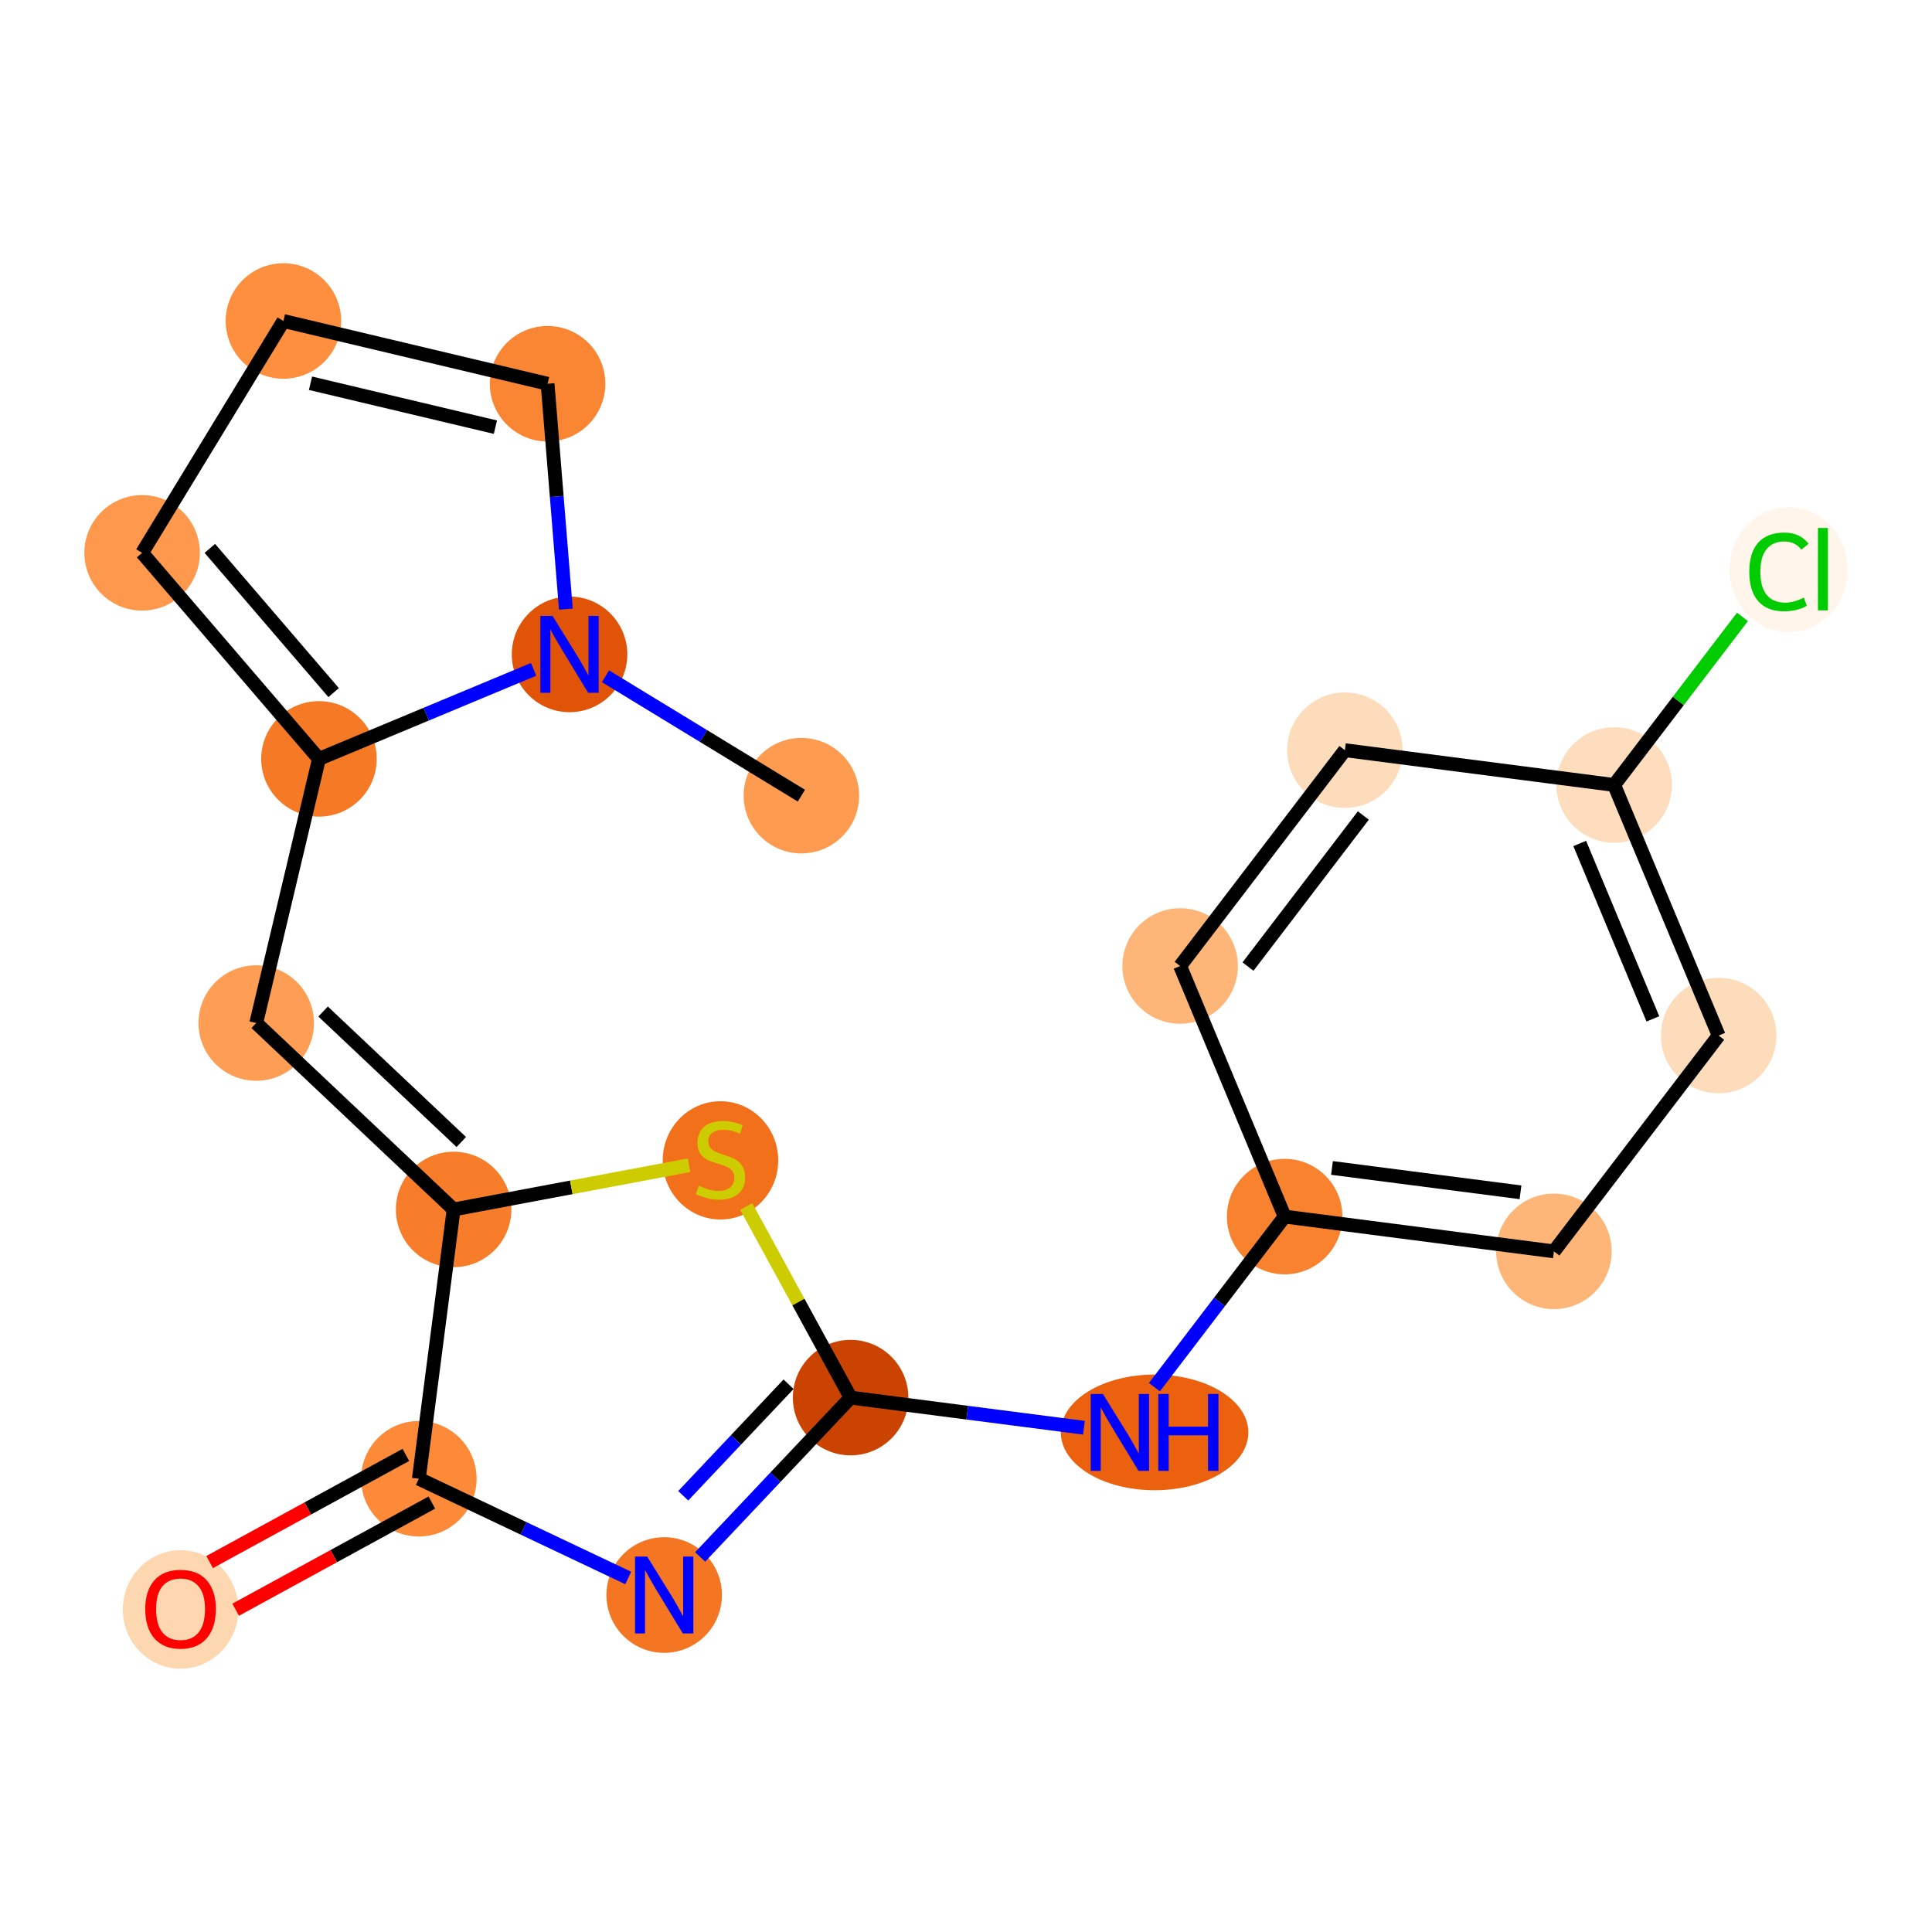 <?xml version='1.0' encoding='iso-8859-1'?>
<svg version='1.1' baseProfile='full'
              xmlns='http://www.w3.org/2000/svg'
                      xmlns:rdkit='http://www.rdkit.org/xml'
                      xmlns:xlink='http://www.w3.org/1999/xlink'
                  xml:space='preserve'
width='280px' height='280px' viewBox='0 0 280 280'>
<!-- END OF HEADER -->
<rect style='opacity:1.0;fill:#FFFFFF;stroke:none' width='280' height='280' x='0' y='0'> </rect>
<ellipse cx='116.144' cy='115.313' rx='7.87' ry='7.87'  style='fill:#FD9C51;fill-rule:evenodd;stroke:#FD9C51;stroke-width:1.0px;stroke-linecap:butt;stroke-linejoin:miter;stroke-opacity:1' />
<ellipse cx='82.543' cy='94.835' rx='7.87' ry='7.88'  style='fill:#E15307;fill-rule:evenodd;stroke:#E15307;stroke-width:1.0px;stroke-linecap:butt;stroke-linejoin:miter;stroke-opacity:1' />
<ellipse cx='79.36' cy='55.615' rx='7.87' ry='7.87'  style='fill:#FA8533;fill-rule:evenodd;stroke:#FA8533;stroke-width:1.0px;stroke-linecap:butt;stroke-linejoin:miter;stroke-opacity:1' />
<ellipse cx='41.075' cy='46.522' rx='7.87' ry='7.87'  style='fill:#FD8F3F;fill-rule:evenodd;stroke:#FD8F3F;stroke-width:1.0px;stroke-linecap:butt;stroke-linejoin:miter;stroke-opacity:1' />
<ellipse cx='20.597' cy='80.124' rx='7.87' ry='7.87'  style='fill:#FD984C;fill-rule:evenodd;stroke:#FD984C;stroke-width:1.0px;stroke-linecap:butt;stroke-linejoin:miter;stroke-opacity:1' />
<ellipse cx='46.226' cy='109.983' rx='7.87' ry='7.87'  style='fill:#F67925;fill-rule:evenodd;stroke:#F67925;stroke-width:1.0px;stroke-linecap:butt;stroke-linejoin:miter;stroke-opacity:1' />
<ellipse cx='37.134' cy='148.267' rx='7.87' ry='7.87'  style='fill:#FD9E54;fill-rule:evenodd;stroke:#FD9E54;stroke-width:1.0px;stroke-linecap:butt;stroke-linejoin:miter;stroke-opacity:1' />
<ellipse cx='65.743' cy='175.284' rx='7.87' ry='7.87'  style='fill:#F77D2A;fill-rule:evenodd;stroke:#F77D2A;stroke-width:1.0px;stroke-linecap:butt;stroke-linejoin:miter;stroke-opacity:1' />
<ellipse cx='104.416' cy='168.168' rx='7.87' ry='8.069'  style='fill:#F3701B;fill-rule:evenodd;stroke:#F3701B;stroke-width:1.0px;stroke-linecap:butt;stroke-linejoin:miter;stroke-opacity:1' />
<ellipse cx='123.277' cy='202.553' rx='7.87' ry='7.87'  style='fill:#CB4301;fill-rule:evenodd;stroke:#CB4301;stroke-width:1.0px;stroke-linecap:butt;stroke-linejoin:miter;stroke-opacity:1' />
<ellipse cx='167.331' cy='207.594' rx='13.089' ry='7.88'  style='fill:#EB610E;fill-rule:evenodd;stroke:#EB610E;stroke-width:1.0px;stroke-linecap:butt;stroke-linejoin:miter;stroke-opacity:1' />
<ellipse cx='186.18' cy='176.317' rx='7.87' ry='7.87'  style='fill:#F9822F;fill-rule:evenodd;stroke:#F9822F;stroke-width:1.0px;stroke-linecap:butt;stroke-linejoin:miter;stroke-opacity:1' />
<ellipse cx='225.205' cy='181.358' rx='7.87' ry='7.87'  style='fill:#FDB678;fill-rule:evenodd;stroke:#FDB678;stroke-width:1.0px;stroke-linecap:butt;stroke-linejoin:miter;stroke-opacity:1' />
<ellipse cx='249.083' cy='150.081' rx='7.87' ry='7.87'  style='fill:#FDDCBB;fill-rule:evenodd;stroke:#FDDCBB;stroke-width:1.0px;stroke-linecap:butt;stroke-linejoin:miter;stroke-opacity:1' />
<ellipse cx='233.936' cy='113.764' rx='7.87' ry='7.87'  style='fill:#FDDDBD;fill-rule:evenodd;stroke:#FDDDBD;stroke-width:1.0px;stroke-linecap:butt;stroke-linejoin:miter;stroke-opacity:1' />
<ellipse cx='259.215' cy='82.558' rx='8.058' ry='8.548'  style='fill:#FFF5EB;fill-rule:evenodd;stroke:#FFF5EB;stroke-width:1.0px;stroke-linecap:butt;stroke-linejoin:miter;stroke-opacity:1' />
<ellipse cx='194.911' cy='108.723' rx='7.87' ry='7.87'  style='fill:#FDDCBB;fill-rule:evenodd;stroke:#FDDCBB;stroke-width:1.0px;stroke-linecap:butt;stroke-linejoin:miter;stroke-opacity:1' />
<ellipse cx='171.033' cy='140' rx='7.87' ry='7.87'  style='fill:#FDB678;fill-rule:evenodd;stroke:#FDB678;stroke-width:1.0px;stroke-linecap:butt;stroke-linejoin:miter;stroke-opacity:1' />
<ellipse cx='96.26' cy='231.163' rx='7.87' ry='7.88'  style='fill:#F57622;fill-rule:evenodd;stroke:#F57622;stroke-width:1.0px;stroke-linecap:butt;stroke-linejoin:miter;stroke-opacity:1' />
<ellipse cx='60.702' cy='214.309' rx='7.87' ry='7.87'  style='fill:#FC8A38;fill-rule:evenodd;stroke:#FC8A38;stroke-width:1.0px;stroke-linecap:butt;stroke-linejoin:miter;stroke-opacity:1' />
<ellipse cx='26.167' cy='233.256' rx='7.87' ry='8.091'  style='fill:#FDD7B0;fill-rule:evenodd;stroke:#FDD7B0;stroke-width:1.0px;stroke-linecap:butt;stroke-linejoin:miter;stroke-opacity:1' />
<path class='bond-0 atom-0 atom-1' d='M 116.144,115.313 L 101.949,106.662' style='fill:none;fill-rule:evenodd;stroke:#000000;stroke-width:2.0px;stroke-linecap:butt;stroke-linejoin:miter;stroke-opacity:1' />
<path class='bond-0 atom-0 atom-1' d='M 101.949,106.662 L 87.753,98.01' style='fill:none;fill-rule:evenodd;stroke:#0000FF;stroke-width:2.0px;stroke-linecap:butt;stroke-linejoin:miter;stroke-opacity:1' />
<path class='bond-1 atom-1 atom-2' d='M 82.011,88.279 L 80.685,71.947' style='fill:none;fill-rule:evenodd;stroke:#0000FF;stroke-width:2.0px;stroke-linecap:butt;stroke-linejoin:miter;stroke-opacity:1' />
<path class='bond-1 atom-1 atom-2' d='M 80.685,71.947 L 79.36,55.615' style='fill:none;fill-rule:evenodd;stroke:#000000;stroke-width:2.0px;stroke-linecap:butt;stroke-linejoin:miter;stroke-opacity:1' />
<path class='bond-20 atom-5 atom-1' d='M 46.226,109.983 L 61.78,103.495' style='fill:none;fill-rule:evenodd;stroke:#000000;stroke-width:2.0px;stroke-linecap:butt;stroke-linejoin:miter;stroke-opacity:1' />
<path class='bond-20 atom-5 atom-1' d='M 61.78,103.495 L 77.333,97.008' style='fill:none;fill-rule:evenodd;stroke:#0000FF;stroke-width:2.0px;stroke-linecap:butt;stroke-linejoin:miter;stroke-opacity:1' />
<path class='bond-2 atom-2 atom-3' d='M 79.36,55.615 L 41.075,46.522' style='fill:none;fill-rule:evenodd;stroke:#000000;stroke-width:2.0px;stroke-linecap:butt;stroke-linejoin:miter;stroke-opacity:1' />
<path class='bond-2 atom-2 atom-3' d='M 71.799,61.908 L 44.999,55.543' style='fill:none;fill-rule:evenodd;stroke:#000000;stroke-width:2.0px;stroke-linecap:butt;stroke-linejoin:miter;stroke-opacity:1' />
<path class='bond-3 atom-3 atom-4' d='M 41.075,46.522 L 20.597,80.124' style='fill:none;fill-rule:evenodd;stroke:#000000;stroke-width:2.0px;stroke-linecap:butt;stroke-linejoin:miter;stroke-opacity:1' />
<path class='bond-4 atom-4 atom-5' d='M 20.597,80.124 L 46.226,109.983' style='fill:none;fill-rule:evenodd;stroke:#000000;stroke-width:2.0px;stroke-linecap:butt;stroke-linejoin:miter;stroke-opacity:1' />
<path class='bond-4 atom-4 atom-5' d='M 30.413,79.477 L 48.353,100.378' style='fill:none;fill-rule:evenodd;stroke:#000000;stroke-width:2.0px;stroke-linecap:butt;stroke-linejoin:miter;stroke-opacity:1' />
<path class='bond-5 atom-5 atom-6' d='M 46.226,109.983 L 37.134,148.267' style='fill:none;fill-rule:evenodd;stroke:#000000;stroke-width:2.0px;stroke-linecap:butt;stroke-linejoin:miter;stroke-opacity:1' />
<path class='bond-6 atom-6 atom-7' d='M 37.134,148.267 L 65.743,175.284' style='fill:none;fill-rule:evenodd;stroke:#000000;stroke-width:2.0px;stroke-linecap:butt;stroke-linejoin:miter;stroke-opacity:1' />
<path class='bond-6 atom-6 atom-7' d='M 46.828,146.598 L 66.855,165.509' style='fill:none;fill-rule:evenodd;stroke:#000000;stroke-width:2.0px;stroke-linecap:butt;stroke-linejoin:miter;stroke-opacity:1' />
<path class='bond-7 atom-7 atom-8' d='M 65.743,175.284 L 82.801,172.079' style='fill:none;fill-rule:evenodd;stroke:#000000;stroke-width:2.0px;stroke-linecap:butt;stroke-linejoin:miter;stroke-opacity:1' />
<path class='bond-7 atom-7 atom-8' d='M 82.801,172.079 L 99.859,168.874' style='fill:none;fill-rule:evenodd;stroke:#CCCC00;stroke-width:2.0px;stroke-linecap:butt;stroke-linejoin:miter;stroke-opacity:1' />
<path class='bond-21 atom-19 atom-7' d='M 60.702,214.309 L 65.743,175.284' style='fill:none;fill-rule:evenodd;stroke:#000000;stroke-width:2.0px;stroke-linecap:butt;stroke-linejoin:miter;stroke-opacity:1' />
<path class='bond-8 atom-8 atom-9' d='M 108.151,174.857 L 115.714,188.705' style='fill:none;fill-rule:evenodd;stroke:#CCCC00;stroke-width:2.0px;stroke-linecap:butt;stroke-linejoin:miter;stroke-opacity:1' />
<path class='bond-8 atom-8 atom-9' d='M 115.714,188.705 L 123.277,202.553' style='fill:none;fill-rule:evenodd;stroke:#000000;stroke-width:2.0px;stroke-linecap:butt;stroke-linejoin:miter;stroke-opacity:1' />
<path class='bond-9 atom-9 atom-10' d='M 123.277,202.553 L 140.184,204.737' style='fill:none;fill-rule:evenodd;stroke:#000000;stroke-width:2.0px;stroke-linecap:butt;stroke-linejoin:miter;stroke-opacity:1' />
<path class='bond-9 atom-9 atom-10' d='M 140.184,204.737 L 157.092,206.921' style='fill:none;fill-rule:evenodd;stroke:#0000FF;stroke-width:2.0px;stroke-linecap:butt;stroke-linejoin:miter;stroke-opacity:1' />
<path class='bond-17 atom-9 atom-18' d='M 123.277,202.553 L 112.373,214.099' style='fill:none;fill-rule:evenodd;stroke:#000000;stroke-width:2.0px;stroke-linecap:butt;stroke-linejoin:miter;stroke-opacity:1' />
<path class='bond-17 atom-9 atom-18' d='M 112.373,214.099 L 101.47,225.645' style='fill:none;fill-rule:evenodd;stroke:#0000FF;stroke-width:2.0px;stroke-linecap:butt;stroke-linejoin:miter;stroke-opacity:1' />
<path class='bond-17 atom-9 atom-18' d='M 114.284,200.614 L 106.651,208.696' style='fill:none;fill-rule:evenodd;stroke:#000000;stroke-width:2.0px;stroke-linecap:butt;stroke-linejoin:miter;stroke-opacity:1' />
<path class='bond-17 atom-9 atom-18' d='M 106.651,208.696 L 99.019,216.778' style='fill:none;fill-rule:evenodd;stroke:#0000FF;stroke-width:2.0px;stroke-linecap:butt;stroke-linejoin:miter;stroke-opacity:1' />
<path class='bond-10 atom-10 atom-11' d='M 167.307,201.038 L 176.743,188.678' style='fill:none;fill-rule:evenodd;stroke:#0000FF;stroke-width:2.0px;stroke-linecap:butt;stroke-linejoin:miter;stroke-opacity:1' />
<path class='bond-10 atom-10 atom-11' d='M 176.743,188.678 L 186.18,176.317' style='fill:none;fill-rule:evenodd;stroke:#000000;stroke-width:2.0px;stroke-linecap:butt;stroke-linejoin:miter;stroke-opacity:1' />
<path class='bond-11 atom-11 atom-12' d='M 186.18,176.317 L 225.205,181.358' style='fill:none;fill-rule:evenodd;stroke:#000000;stroke-width:2.0px;stroke-linecap:butt;stroke-linejoin:miter;stroke-opacity:1' />
<path class='bond-11 atom-11 atom-12' d='M 193.042,169.268 L 220.36,172.797' style='fill:none;fill-rule:evenodd;stroke:#000000;stroke-width:2.0px;stroke-linecap:butt;stroke-linejoin:miter;stroke-opacity:1' />
<path class='bond-22 atom-17 atom-11' d='M 171.033,140 L 186.18,176.317' style='fill:none;fill-rule:evenodd;stroke:#000000;stroke-width:2.0px;stroke-linecap:butt;stroke-linejoin:miter;stroke-opacity:1' />
<path class='bond-12 atom-12 atom-13' d='M 225.205,181.358 L 249.083,150.081' style='fill:none;fill-rule:evenodd;stroke:#000000;stroke-width:2.0px;stroke-linecap:butt;stroke-linejoin:miter;stroke-opacity:1' />
<path class='bond-13 atom-13 atom-14' d='M 249.083,150.081 L 233.936,113.764' style='fill:none;fill-rule:evenodd;stroke:#000000;stroke-width:2.0px;stroke-linecap:butt;stroke-linejoin:miter;stroke-opacity:1' />
<path class='bond-13 atom-13 atom-14' d='M 239.548,147.663 L 228.945,122.241' style='fill:none;fill-rule:evenodd;stroke:#000000;stroke-width:2.0px;stroke-linecap:butt;stroke-linejoin:miter;stroke-opacity:1' />
<path class='bond-14 atom-14 atom-15' d='M 233.936,113.764 L 243.235,101.584' style='fill:none;fill-rule:evenodd;stroke:#000000;stroke-width:2.0px;stroke-linecap:butt;stroke-linejoin:miter;stroke-opacity:1' />
<path class='bond-14 atom-14 atom-15' d='M 243.235,101.584 L 252.533,89.404' style='fill:none;fill-rule:evenodd;stroke:#00CC00;stroke-width:2.0px;stroke-linecap:butt;stroke-linejoin:miter;stroke-opacity:1' />
<path class='bond-15 atom-14 atom-16' d='M 233.936,113.764 L 194.911,108.723' style='fill:none;fill-rule:evenodd;stroke:#000000;stroke-width:2.0px;stroke-linecap:butt;stroke-linejoin:miter;stroke-opacity:1' />
<path class='bond-16 atom-16 atom-17' d='M 194.911,108.723 L 171.033,140' style='fill:none;fill-rule:evenodd;stroke:#000000;stroke-width:2.0px;stroke-linecap:butt;stroke-linejoin:miter;stroke-opacity:1' />
<path class='bond-16 atom-16 atom-17' d='M 197.584,118.19 L 180.87,140.084' style='fill:none;fill-rule:evenodd;stroke:#000000;stroke-width:2.0px;stroke-linecap:butt;stroke-linejoin:miter;stroke-opacity:1' />
<path class='bond-18 atom-18 atom-19' d='M 91.05,228.693 L 75.876,221.501' style='fill:none;fill-rule:evenodd;stroke:#0000FF;stroke-width:2.0px;stroke-linecap:butt;stroke-linejoin:miter;stroke-opacity:1' />
<path class='bond-18 atom-18 atom-19' d='M 75.876,221.501 L 60.702,214.309' style='fill:none;fill-rule:evenodd;stroke:#000000;stroke-width:2.0px;stroke-linecap:butt;stroke-linejoin:miter;stroke-opacity:1' />
<path class='bond-19 atom-19 atom-20' d='M 58.816,210.856 L 44.598,218.62' style='fill:none;fill-rule:evenodd;stroke:#000000;stroke-width:2.0px;stroke-linecap:butt;stroke-linejoin:miter;stroke-opacity:1' />
<path class='bond-19 atom-19 atom-20' d='M 44.598,218.62 L 30.381,226.385' style='fill:none;fill-rule:evenodd;stroke:#FF0000;stroke-width:2.0px;stroke-linecap:butt;stroke-linejoin:miter;stroke-opacity:1' />
<path class='bond-19 atom-19 atom-20' d='M 62.588,217.763 L 48.37,225.527' style='fill:none;fill-rule:evenodd;stroke:#000000;stroke-width:2.0px;stroke-linecap:butt;stroke-linejoin:miter;stroke-opacity:1' />
<path class='bond-19 atom-19 atom-20' d='M 48.37,225.527 L 34.153,233.292' style='fill:none;fill-rule:evenodd;stroke:#FF0000;stroke-width:2.0px;stroke-linecap:butt;stroke-linejoin:miter;stroke-opacity:1' />
<path  class='atom-1' d='M 80.08 89.263
L 83.731 95.166
Q 84.094 95.748, 84.676 96.803
Q 85.258 97.857, 85.29 97.92
L 85.29 89.263
L 86.769 89.263
L 86.769 100.407
L 85.243 100.407
L 81.323 93.954
Q 80.867 93.198, 80.379 92.332
Q 79.907 91.467, 79.765 91.199
L 79.765 100.407
L 78.317 100.407
L 78.317 89.263
L 80.08 89.263
' fill='#0000FF'/>
<path  class='atom-8' d='M 101.268 171.843
Q 101.394 171.89, 101.913 172.111
Q 102.433 172.331, 102.999 172.473
Q 103.582 172.598, 104.148 172.598
Q 105.203 172.598, 105.817 172.095
Q 106.431 171.575, 106.431 170.678
Q 106.431 170.064, 106.116 169.687
Q 105.817 169.309, 105.345 169.104
Q 104.872 168.9, 104.085 168.663
Q 103.094 168.364, 102.496 168.081
Q 101.913 167.798, 101.488 167.2
Q 101.079 166.602, 101.079 165.594
Q 101.079 164.193, 102.024 163.328
Q 102.984 162.462, 104.872 162.462
Q 106.163 162.462, 107.627 163.076
L 107.265 164.288
Q 105.927 163.737, 104.92 163.737
Q 103.834 163.737, 103.235 164.193
Q 102.637 164.634, 102.653 165.405
Q 102.653 166.003, 102.952 166.365
Q 103.267 166.727, 103.708 166.932
Q 104.164 167.137, 104.92 167.373
Q 105.927 167.688, 106.525 168.002
Q 107.123 168.317, 107.548 168.963
Q 107.989 169.592, 107.989 170.678
Q 107.989 172.221, 106.95 173.055
Q 105.927 173.873, 104.211 173.873
Q 103.22 173.873, 102.464 173.653
Q 101.724 173.448, 100.843 173.086
L 101.268 171.843
' fill='#CCCC00'/>
<path  class='atom-10' d='M 159.839 202.022
L 163.49 207.924
Q 163.852 208.507, 164.435 209.561
Q 165.017 210.616, 165.049 210.679
L 165.049 202.022
L 166.528 202.022
L 166.528 213.166
L 165.001 213.166
L 161.082 206.712
Q 160.626 205.957, 160.138 205.091
Q 159.666 204.225, 159.524 203.958
L 159.524 213.166
L 158.076 213.166
L 158.076 202.022
L 159.839 202.022
' fill='#0000FF'/>
<path  class='atom-10' d='M 167.866 202.022
L 169.377 202.022
L 169.377 206.76
L 175.075 206.76
L 175.075 202.022
L 176.586 202.022
L 176.586 213.166
L 175.075 213.166
L 175.075 208.019
L 169.377 208.019
L 169.377 213.166
L 167.866 213.166
L 167.866 202.022
' fill='#0000FF'/>
<path  class='atom-15' d='M 253.517 82.873
Q 253.517 80.103, 254.808 78.654
Q 256.114 77.191, 258.585 77.191
Q 260.883 77.191, 262.111 78.812
L 261.072 79.662
Q 260.175 78.481, 258.585 78.481
Q 256.901 78.481, 256.004 79.615
Q 255.122 80.732, 255.122 82.873
Q 255.122 85.076, 256.035 86.21
Q 256.964 87.343, 258.758 87.343
Q 259.986 87.343, 261.418 86.603
L 261.859 87.784
Q 261.277 88.161, 260.395 88.382
Q 259.514 88.602, 258.538 88.602
Q 256.114 88.602, 254.808 87.123
Q 253.517 85.643, 253.517 82.873
' fill='#00CC00'/>
<path  class='atom-15' d='M 263.465 76.514
L 264.913 76.514
L 264.913 88.46
L 263.465 88.46
L 263.465 76.514
' fill='#00CC00'/>
<path  class='atom-18' d='M 93.797 225.591
L 97.448 231.493
Q 97.811 232.075, 98.393 233.13
Q 98.975 234.185, 99.007 234.248
L 99.007 225.591
L 100.486 225.591
L 100.486 236.734
L 98.96 236.734
L 95.04 230.281
Q 94.584 229.526, 94.096 228.66
Q 93.624 227.794, 93.482 227.527
L 93.482 236.734
L 92.034 236.734
L 92.034 225.591
L 93.797 225.591
' fill='#0000FF'/>
<path  class='atom-20' d='M 21.052 233.201
Q 21.052 230.525, 22.374 229.03
Q 23.696 227.535, 26.167 227.535
Q 28.639 227.535, 29.961 229.03
Q 31.283 230.525, 31.283 233.201
Q 31.283 235.908, 29.945 237.451
Q 28.607 238.978, 26.167 238.978
Q 23.712 238.978, 22.374 237.451
Q 21.052 235.924, 21.052 233.201
M 26.167 237.719
Q 27.867 237.719, 28.78 236.585
Q 29.709 235.436, 29.709 233.201
Q 29.709 231.013, 28.78 229.912
Q 27.867 228.794, 26.167 228.794
Q 24.468 228.794, 23.539 229.896
Q 22.626 230.998, 22.626 233.201
Q 22.626 235.452, 23.539 236.585
Q 24.468 237.719, 26.167 237.719
' fill='#FF0000'/>
</svg>
